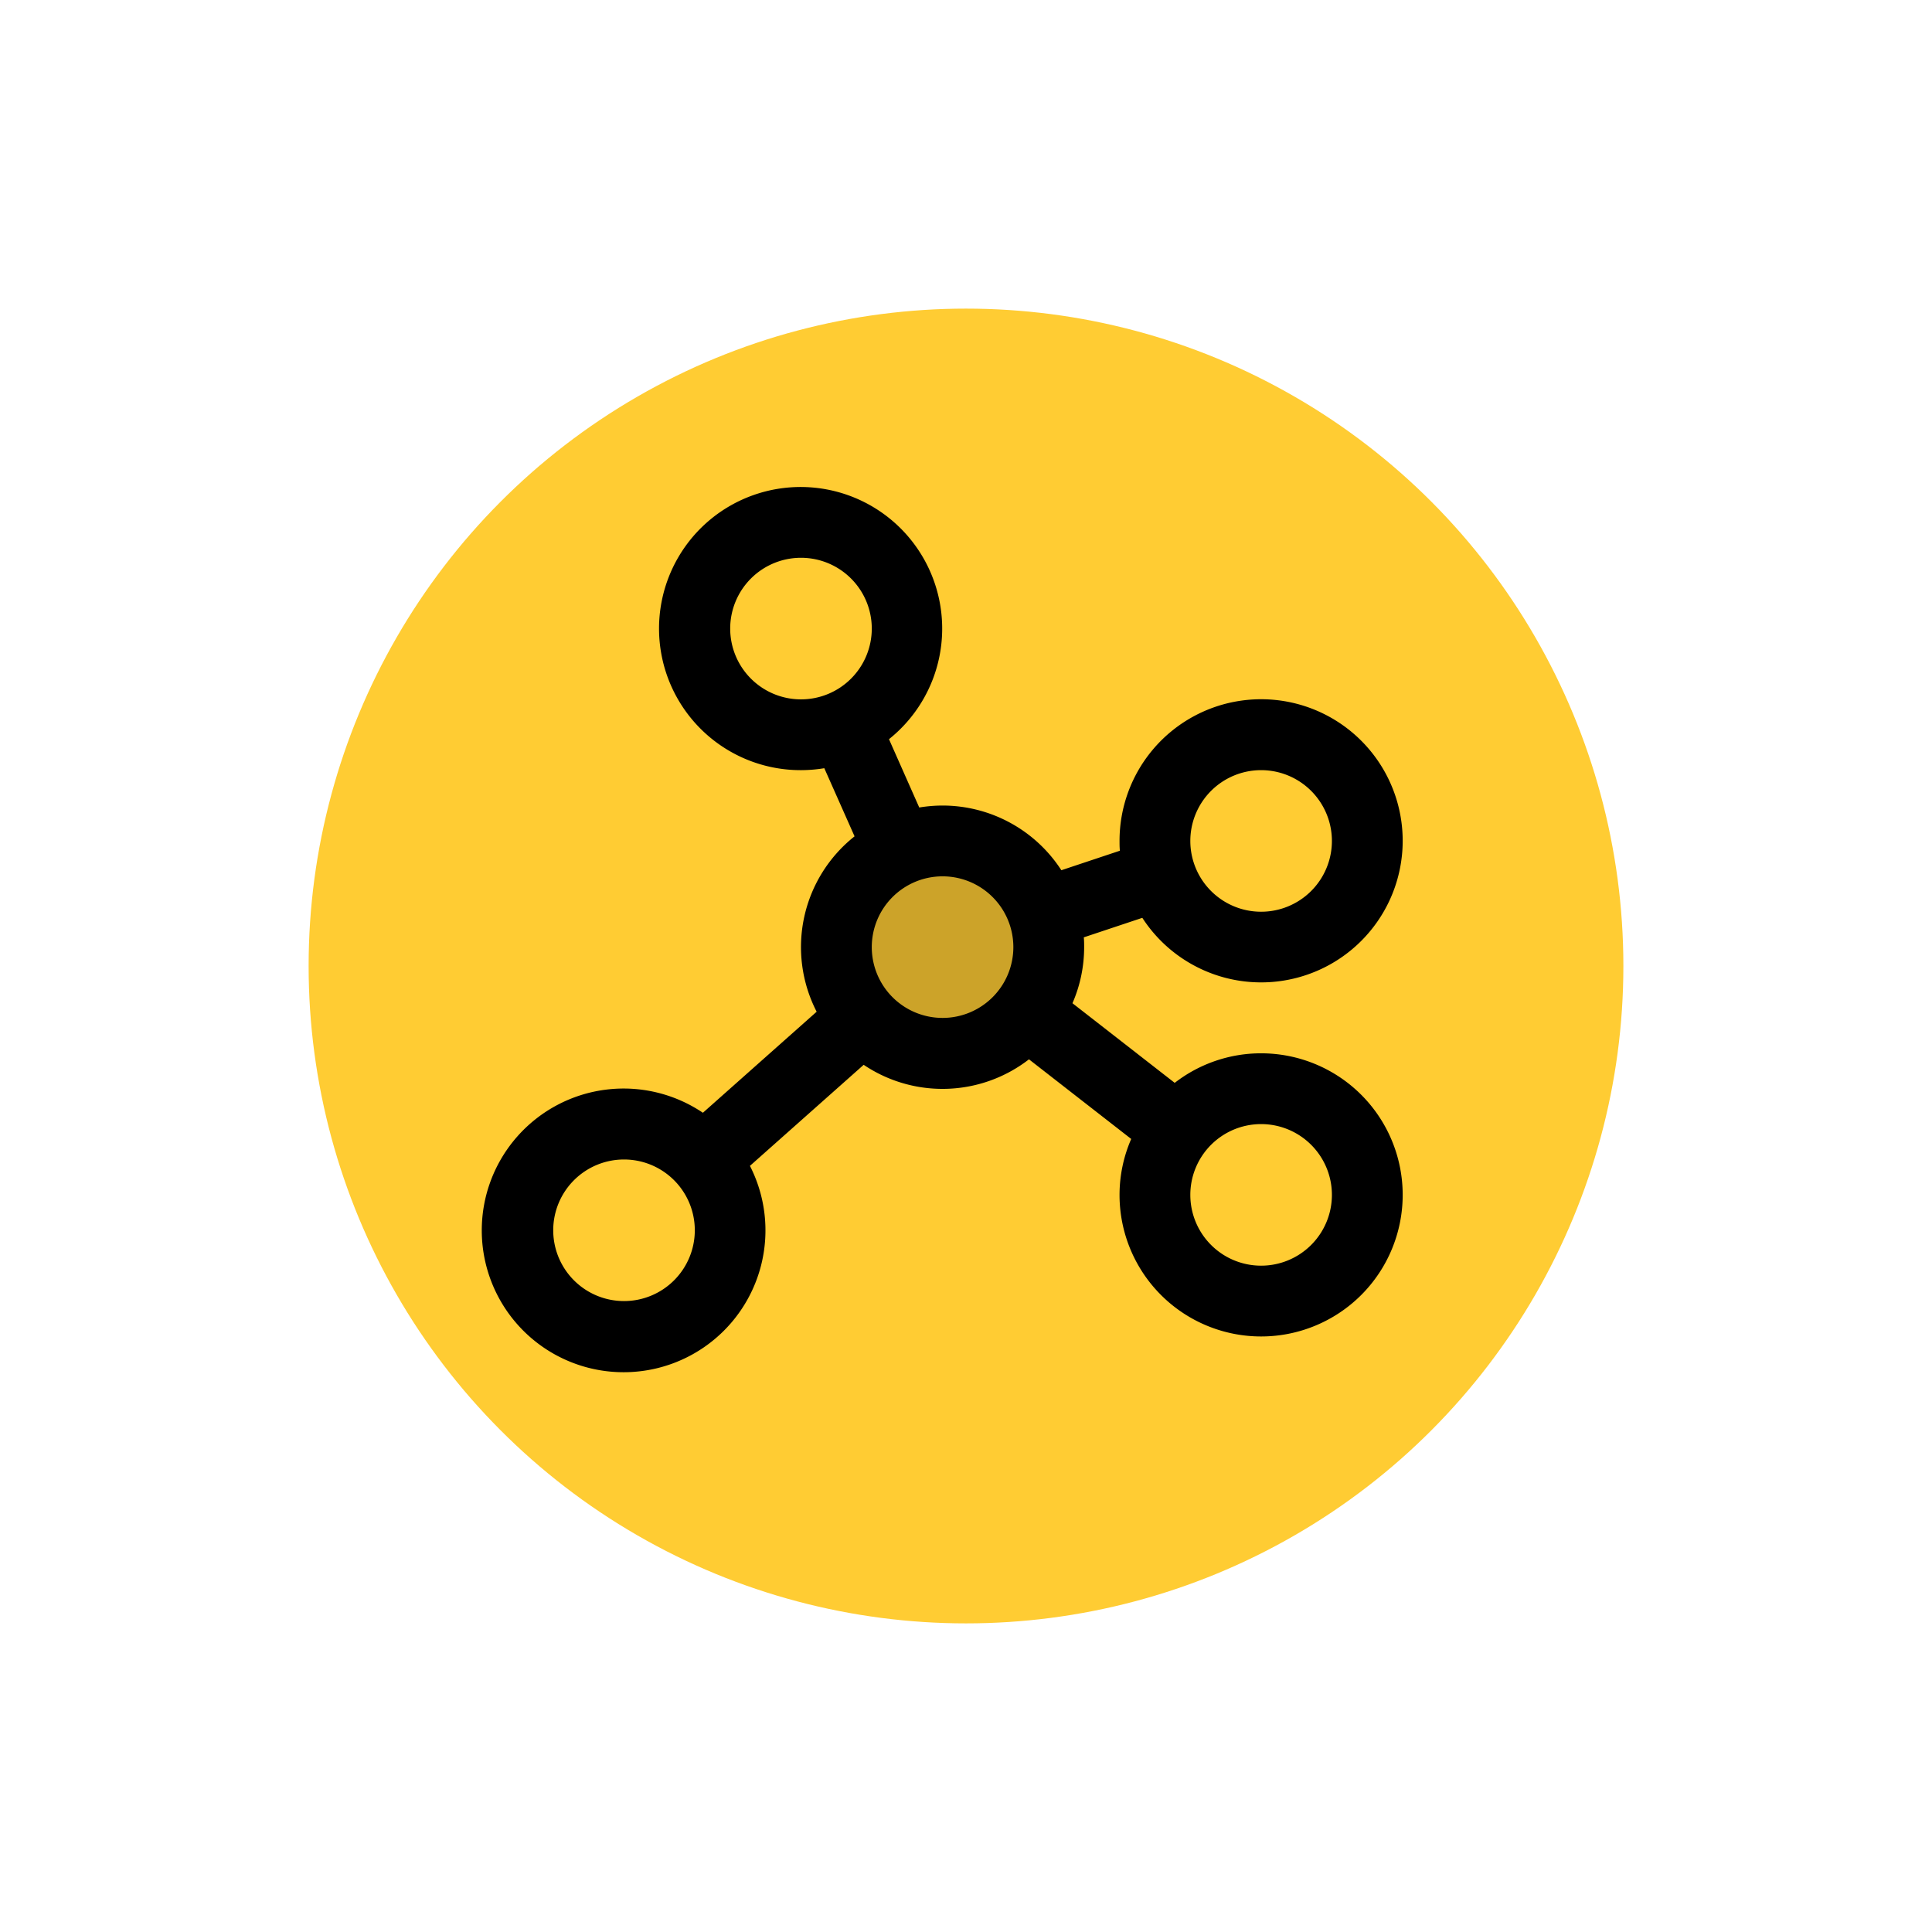 <?xml version="1.0" encoding="UTF-8" standalone="no"?>
<!-- Created with Inkscape (http://www.inkscape.org/) -->

<svg
   width="100mm"
   height="100mm"
   viewBox="0 0 100 100"
   version="1.1"
   id="svg1"
   xml:space="preserve"
   inkscape:version="1.3 (0e150ed6c4, 2023-07-21)"
   sodipodi:docname="network.svg"
   xmlns:inkscape="http://www.inkscape.org/namespaces/inkscape"
   xmlns:sodipodi="http://sodipodi.sourceforge.net/DTD/sodipodi-0.dtd"
   xmlns="http://www.w3.org/2000/svg"
   xmlns:svg="http://www.w3.org/2000/svg"><sodipodi:namedview
     id="namedview1"
     pagecolor="#ffffff"
     bordercolor="#000000"
     borderopacity="0.25"
     inkscape:showpageshadow="2"
     inkscape:pageopacity="0.0"
     inkscape:pagecheckerboard="0"
     inkscape:deskcolor="#d1d1d1"
     inkscape:document-units="mm"
     inkscape:zoom="0.96033951"
     inkscape:cx="141.61658"
     inkscape:cy="213.98682"
     inkscape:window-width="1366"
     inkscape:window-height="715"
     inkscape:window-x="-8"
     inkscape:window-y="-8"
     inkscape:window-maximized="1"
     inkscape:current-layer="layer1" /><defs
     id="defs1" /><g
     inkscape:label="Layer 1"
     inkscape:groupmode="layer"
     id="layer1"><circle
       style="fill:#ffcc33;fill-opacity:1;stroke-width:30;paint-order:markers stroke fill"
       id="path3"
       cx="50"
       cy="50"
       r="34.026" /><g
       style="fill:#000000"
       id="g1"
       transform="matrix(0.229,0,0,0.229,19.475,19.711)"><path
         d="m 152,128 a 24,24 0 1 1 -24,-24 24,24 0 0 1 24,24 z"
         opacity="0.2"
         id="path1" /><path
         d="m 200,152 a 31.84,31.84 0 0 0 -19.53,6.68 l -23.11,-18 A 31.65,31.65 0 0 0 160,128 c 0,-0.74 0,-1.48 -0.08,-2.21 l 13.23,-4.41 A 32,32 0 1 0 168,104 c 0,0.74 0,1.48 0.08,2.21 l -13.23,4.41 A 32,32 0 0 0 128,96 32.59,32.59 0 0 0 122.73,96.44 L 115.89,81 A 32,32 0 1 0 96,88 a 32.59,32.59 0 0 0 5.27,-0.44 l 6.84,15.4 a 31.92,31.92 0 0 0 -8.57,39.64 l -25.71,22.84 a 32.06,32.06 0 1 0 10.63,12 l 25.71,-22.84 a 31.91,31.91 0 0 0 37.36,-1.24 l 23.11,18 A 31.65,31.65 0 0 0 168,184 32,32 0 1 0 200,152 Z m 0,-64 a 16,16 0 1 1 -16,16 16,16 0 0 1 16,-16 z M 80,56 A 16,16 0 1 1 96,72 16,16 0 0 1 80,56 Z M 56,208 a 16,16 0 1 1 16,-16 16,16 0 0 1 -16,16 z m 56,-80 a 16,16 0 1 1 16,16 16,16 0 0 1 -16,-16 z m 88,72 a 16,16 0 1 1 16,-16 16,16 0 0 1 -16,16 z"
         id="path2" /></g></g></svg>
